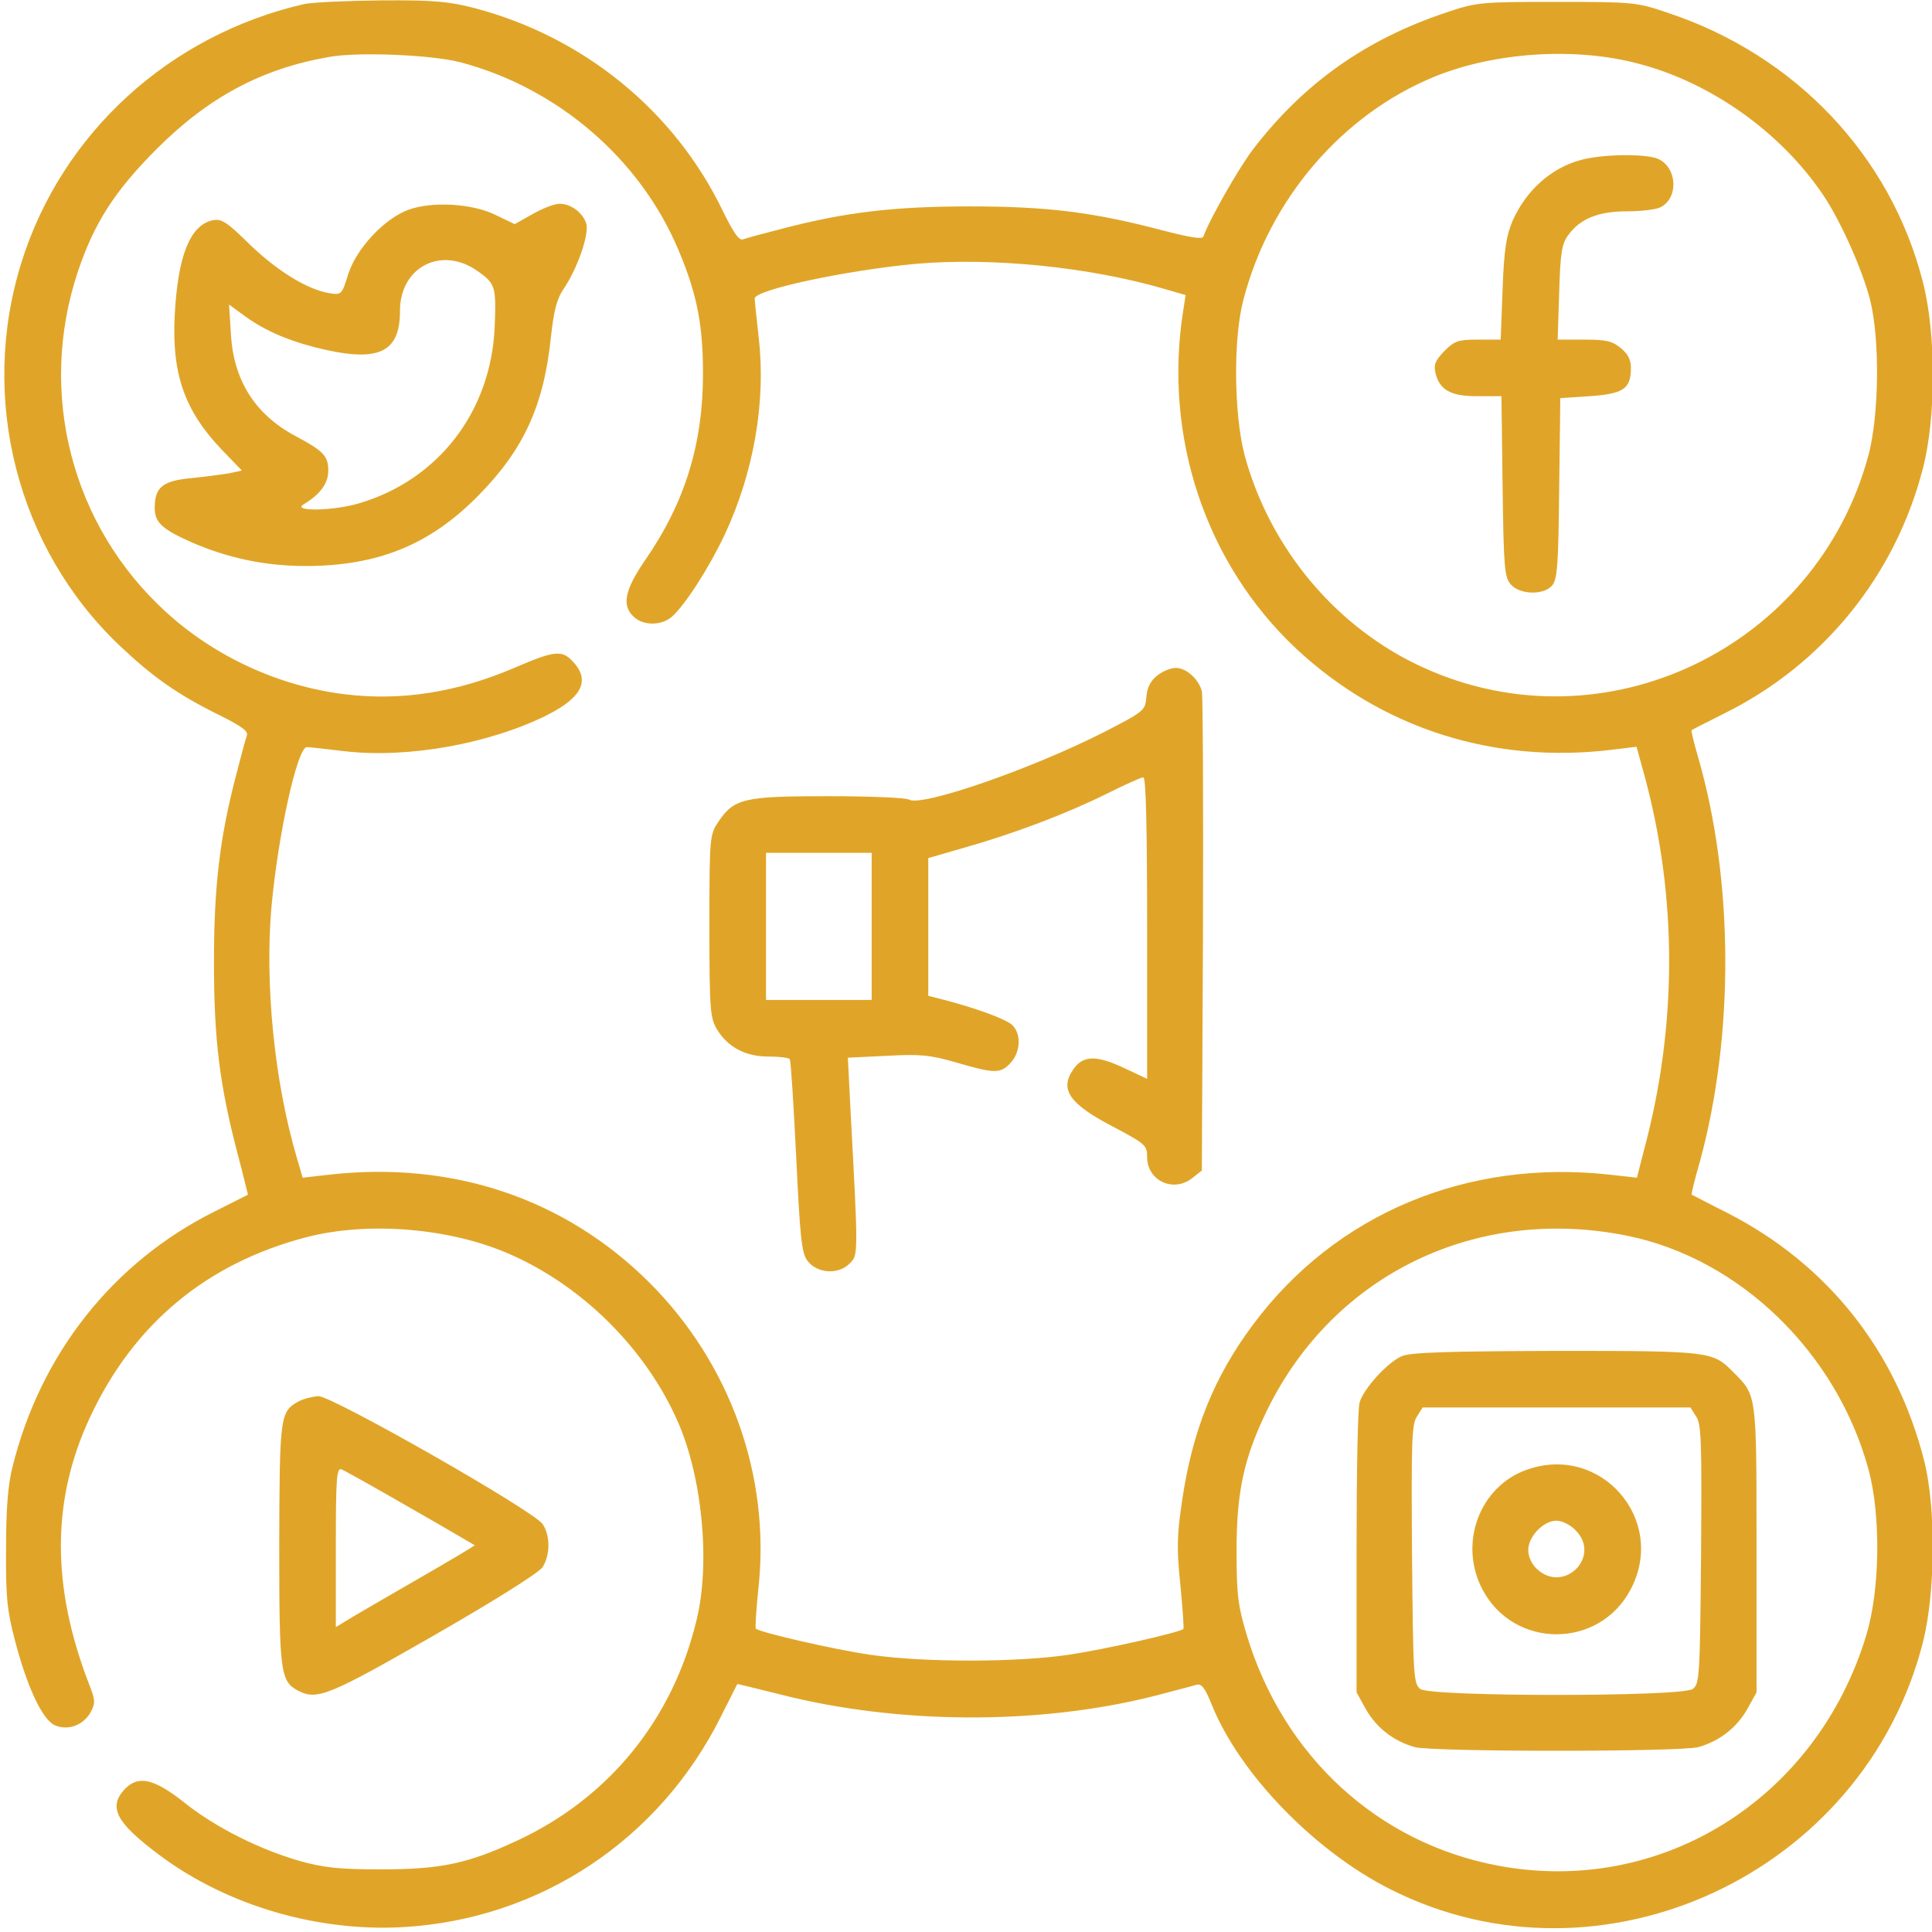 <?xml version="1.0" standalone="no"?>
<!DOCTYPE svg PUBLIC "-//W3C//DTD SVG 20010904//EN"
 "http://www.w3.org/TR/2001/REC-SVG-20010904/DTD/svg10.dtd">
<svg version="1.0" xmlns="http://www.w3.org/2000/svg"
 width="512pt" height="512pt" viewBox="0 0 512 512"
 preserveAspectRatio="xMidYMid meet">

<g transform="translate(0,512) scale(0.1,-0.1)"
fill="#E0A528" stroke="none">
<path d="M805 5109 c-356 -82 -641 -342 -748 -684 -113 -360 -12 -757 259
-1015 90 -85 155 -131 267 -186 58 -29 76 -42 71 -54 -3 -8 -16 -56 -29 -107
-43 -165 -58 -295 -58 -493 0 -205 15 -325 62 -505 16 -60 28 -111 28 -111 -1
-1 -40 -20 -87 -44 -270 -134 -463 -378 -537 -678 -12 -47 -17 -112 -17 -217
-1 -126 3 -164 23 -240 32 -124 73 -212 106 -227 34 -15 75 -1 95 34 13 25 13
32 -4 75 -100 258 -100 489 3 708 115 246 308 407 572 476 164 43 384 25 543
-46 192 -85 358 -251 442 -442 65 -147 87 -375 50 -526 -63 -264 -233 -473
-478 -586 -129 -60 -201 -75 -358 -75 -110 0 -150 4 -215 22 -108 31 -226 90
-309 157 -79 62 -120 71 -156 33 -44 -48 -22 -89 95 -176 178 -132 416 -202
644 -189 362 21 678 231 841 557 24 47 43 86 44 87 0 1 51 -12 112 -27 311
-80 686 -82 991 -5 53 14 104 27 113 30 14 4 23 -7 41 -52 74 -184 273 -389
474 -490 559 -282 1255 41 1411 655 33 130 35 357 3 482 -74 290 -255 519
-520 655 -52 26 -95 49 -96 49 -1 1 8 41 22 88 91 334 90 744 -5 1072 -11 38
-19 70 -17 71 1 1 40 21 86 44 263 130 454 366 527 650 35 135 35 357 0 493
-85 335 -338 602 -676 714 -82 28 -91 29 -295 29 -204 0 -212 -1 -295 -29
-211 -71 -374 -186 -508 -360 -38 -49 -117 -188 -133 -233 -3 -8 -37 -2 -114
18 -180 47 -300 62 -505 62 -198 0 -328 -15 -493 -58 -51 -13 -99 -26 -107
-29 -11 -5 -25 15 -55 76 -128 265 -369 461 -659 537 -66 17 -108 21 -245 20
-91 -1 -184 -5 -206 -10z m415 -154 c258 -68 478 -257 579 -500 48 -114 64
-196 64 -325 0 -187 -48 -342 -153 -494 -55 -80 -63 -121 -30 -151 26 -24 74
-23 101 1 35 31 99 131 140 218 76 163 109 350 90 518 -6 54 -11 102 -11 107
0 23 244 75 429 92 201 17 456 -8 658 -67 l55 -16 -6 -39 c-54 -335 59 -673
299 -898 226 -211 522 -306 836 -268 l66 8 22 -80 c86 -318 86 -659 -1 -984
l-20 -78 -72 8 c-379 42 -727 -104 -945 -397 -104 -139 -161 -282 -188 -465
-14 -93 -15 -128 -5 -224 6 -63 10 -116 8 -118 -9 -9 -208 -54 -302 -68 -139
-21 -388 -21 -530 0 -95 14 -291 59 -301 69 -2 2 1 51 7 108 32 296 -74 594
-289 809 -223 222 -520 323 -848 286 l-71 -8 -16 55 c-59 201 -84 456 -67 658
17 193 69 428 94 428 7 0 53 -5 102 -11 167 -19 383 20 535 96 93 47 115 92
68 142 -29 31 -48 29 -153 -16 -153 -66 -302 -89 -450 -71 -175 21 -346 100
-475 218 -250 228 -341 579 -234 901 43 129 98 215 209 326 137 137 278 213
457 244 75 14 271 6 348 -14z m3123 -4 c191 -50 374 -180 486 -344 47 -68 106
-200 127 -282 26 -103 24 -303 -4 -410 -137 -512 -699 -782 -1178 -565 -231
104 -409 316 -476 565 -28 108 -30 308 -3 410 69 267 262 492 507 592 160 65
373 79 541 34z m-30 -3106 c299 -61 555 -311 639 -620 33 -123 30 -319 -6
-438 -131 -434 -544 -693 -977 -611 -318 60 -568 290 -665 611 -23 77 -27 106
-27 223 0 159 20 248 82 375 177 359 555 541 954 460z"/>
<path d="M1082 4564 c-64 -24 -137 -102 -159 -170 -17 -55 -18 -56 -50 -51
-59 10 -137 58 -211 129 -63 62 -75 69 -100 64 -59 -14 -91 -96 -99 -252 -8
-155 26 -252 124 -355 l54 -56 -32 -7 c-18 -3 -63 -9 -101 -13 -77 -7 -98 -24
-98 -79 0 -38 19 -56 95 -90 98 -43 198 -64 304 -64 192 0 329 56 456 184 122
123 176 239 195 423 8 70 15 100 34 128 36 53 67 142 60 171 -8 29 -40 54 -71
54 -13 0 -45 -12 -71 -27 l-48 -27 -50 24 c-62 31 -169 37 -232 14z m186 -164
c45 -32 47 -41 43 -145 -9 -225 -149 -407 -360 -469 -67 -20 -177 -22 -147 -3
45 27 66 56 66 90 0 39 -13 52 -88 92 -106 57 -163 147 -170 269 l-5 79 34
-25 c53 -40 114 -68 196 -89 164 -41 223 -16 223 97 0 118 112 174 208 104z"/>
<path d="M3067 3330 c-18 -14 -27 -32 -29 -57 -3 -36 -5 -38 -114 -94 -193
-98 -483 -198 -515 -178 -8 5 -104 9 -214 9 -225 0 -250 -6 -292 -69 -22 -33
-23 -41 -23 -275 0 -223 2 -243 20 -274 29 -47 75 -72 137 -72 28 0 54 -3 56
-7 3 -5 10 -120 17 -258 10 -210 14 -254 29 -275 25 -35 82 -39 112 -9 24 24
24 15 2 425 l-6 121 104 5 c89 5 115 2 184 -18 100 -29 116 -30 143 -1 27 29
29 78 4 101 -18 16 -95 44 -179 66 l-43 11 0 183 0 182 97 28 c131 37 270 90
375 142 48 24 92 44 98 44 7 0 10 -135 10 -399 l0 -400 -64 30 c-71 33 -106
32 -131 -4 -38 -54 -12 -92 105 -153 85 -45 90 -49 90 -80 0 -64 71 -96 121
-55 l24 19 3 624 c1 342 0 633 -3 646 -8 32 -41 62 -69 62 -13 0 -35 -9 -49
-20z m-757 -665 l0 -195 -140 0 -140 0 0 195 0 195 140 0 140 0 0 -195z"/>
<path d="M4189 4696 c-78 -21 -144 -80 -180 -160 -17 -40 -23 -75 -27 -183
l-5 -133 -59 0 c-53 0 -63 -3 -90 -30 -24 -25 -29 -36 -24 -58 11 -46 41 -62
111 -62 l64 0 3 -239 c3 -218 5 -241 22 -260 24 -27 86 -29 109 -3 14 16 17
52 19 258 l3 239 77 5 c88 6 109 19 110 70 1 25 -6 40 -26 57 -23 19 -38 23
-98 23 l-70 0 4 125 c3 105 7 129 24 152 32 44 80 63 157 63 38 0 77 5 88 11
48 25 44 105 -7 128 -32 14 -146 13 -205 -3z"/>
<path d="M3715 1526 c-38 -16 -102 -87 -112 -123 -5 -16 -8 -194 -8 -398 l0
-370 25 -45 c28 -49 73 -84 129 -100 48 -13 704 -13 752 0 56 16 101 51 129
100 l25 45 0 380 c0 416 1 406 -62 469 -54 55 -60 56 -470 56 -289 -1 -385 -4
-408 -14z m780 -160 c14 -20 15 -69 13 -366 -3 -325 -4 -342 -22 -356 -29 -21
-693 -21 -722 0 -18 14 -19 31 -22 356 -2 297 -1 346 13 366 l15 24 355 0 355
0 15 -24z"/>
<path d="M4046 1225 c-125 -44 -181 -195 -118 -316 83 -160 311 -160 394 0 96
184 -80 386 -276 316z m129 -160 c70 -69 -30 -170 -102 -103 -14 13 -23 33
-23 50 0 36 40 78 75 78 14 0 37 -11 50 -25z"/>
<path d="M791 1406 c-49 -27 -50 -39 -51 -379 0 -338 3 -362 49 -387 51 -27
82 -14 361 146 162 93 278 166 288 181 20 32 21 83 0 114 -23 35 -557 339
-594 339 -16 -1 -40 -7 -53 -14z m296 -282 c93 -53 169 -98 171 -99 1 -1 -71
-44 -160 -95 -90 -52 -173 -100 -185 -108 l-23 -14 0 212 c0 183 2 211 15 206
8 -3 90 -49 182 -102z"/>
</g>
</svg>
